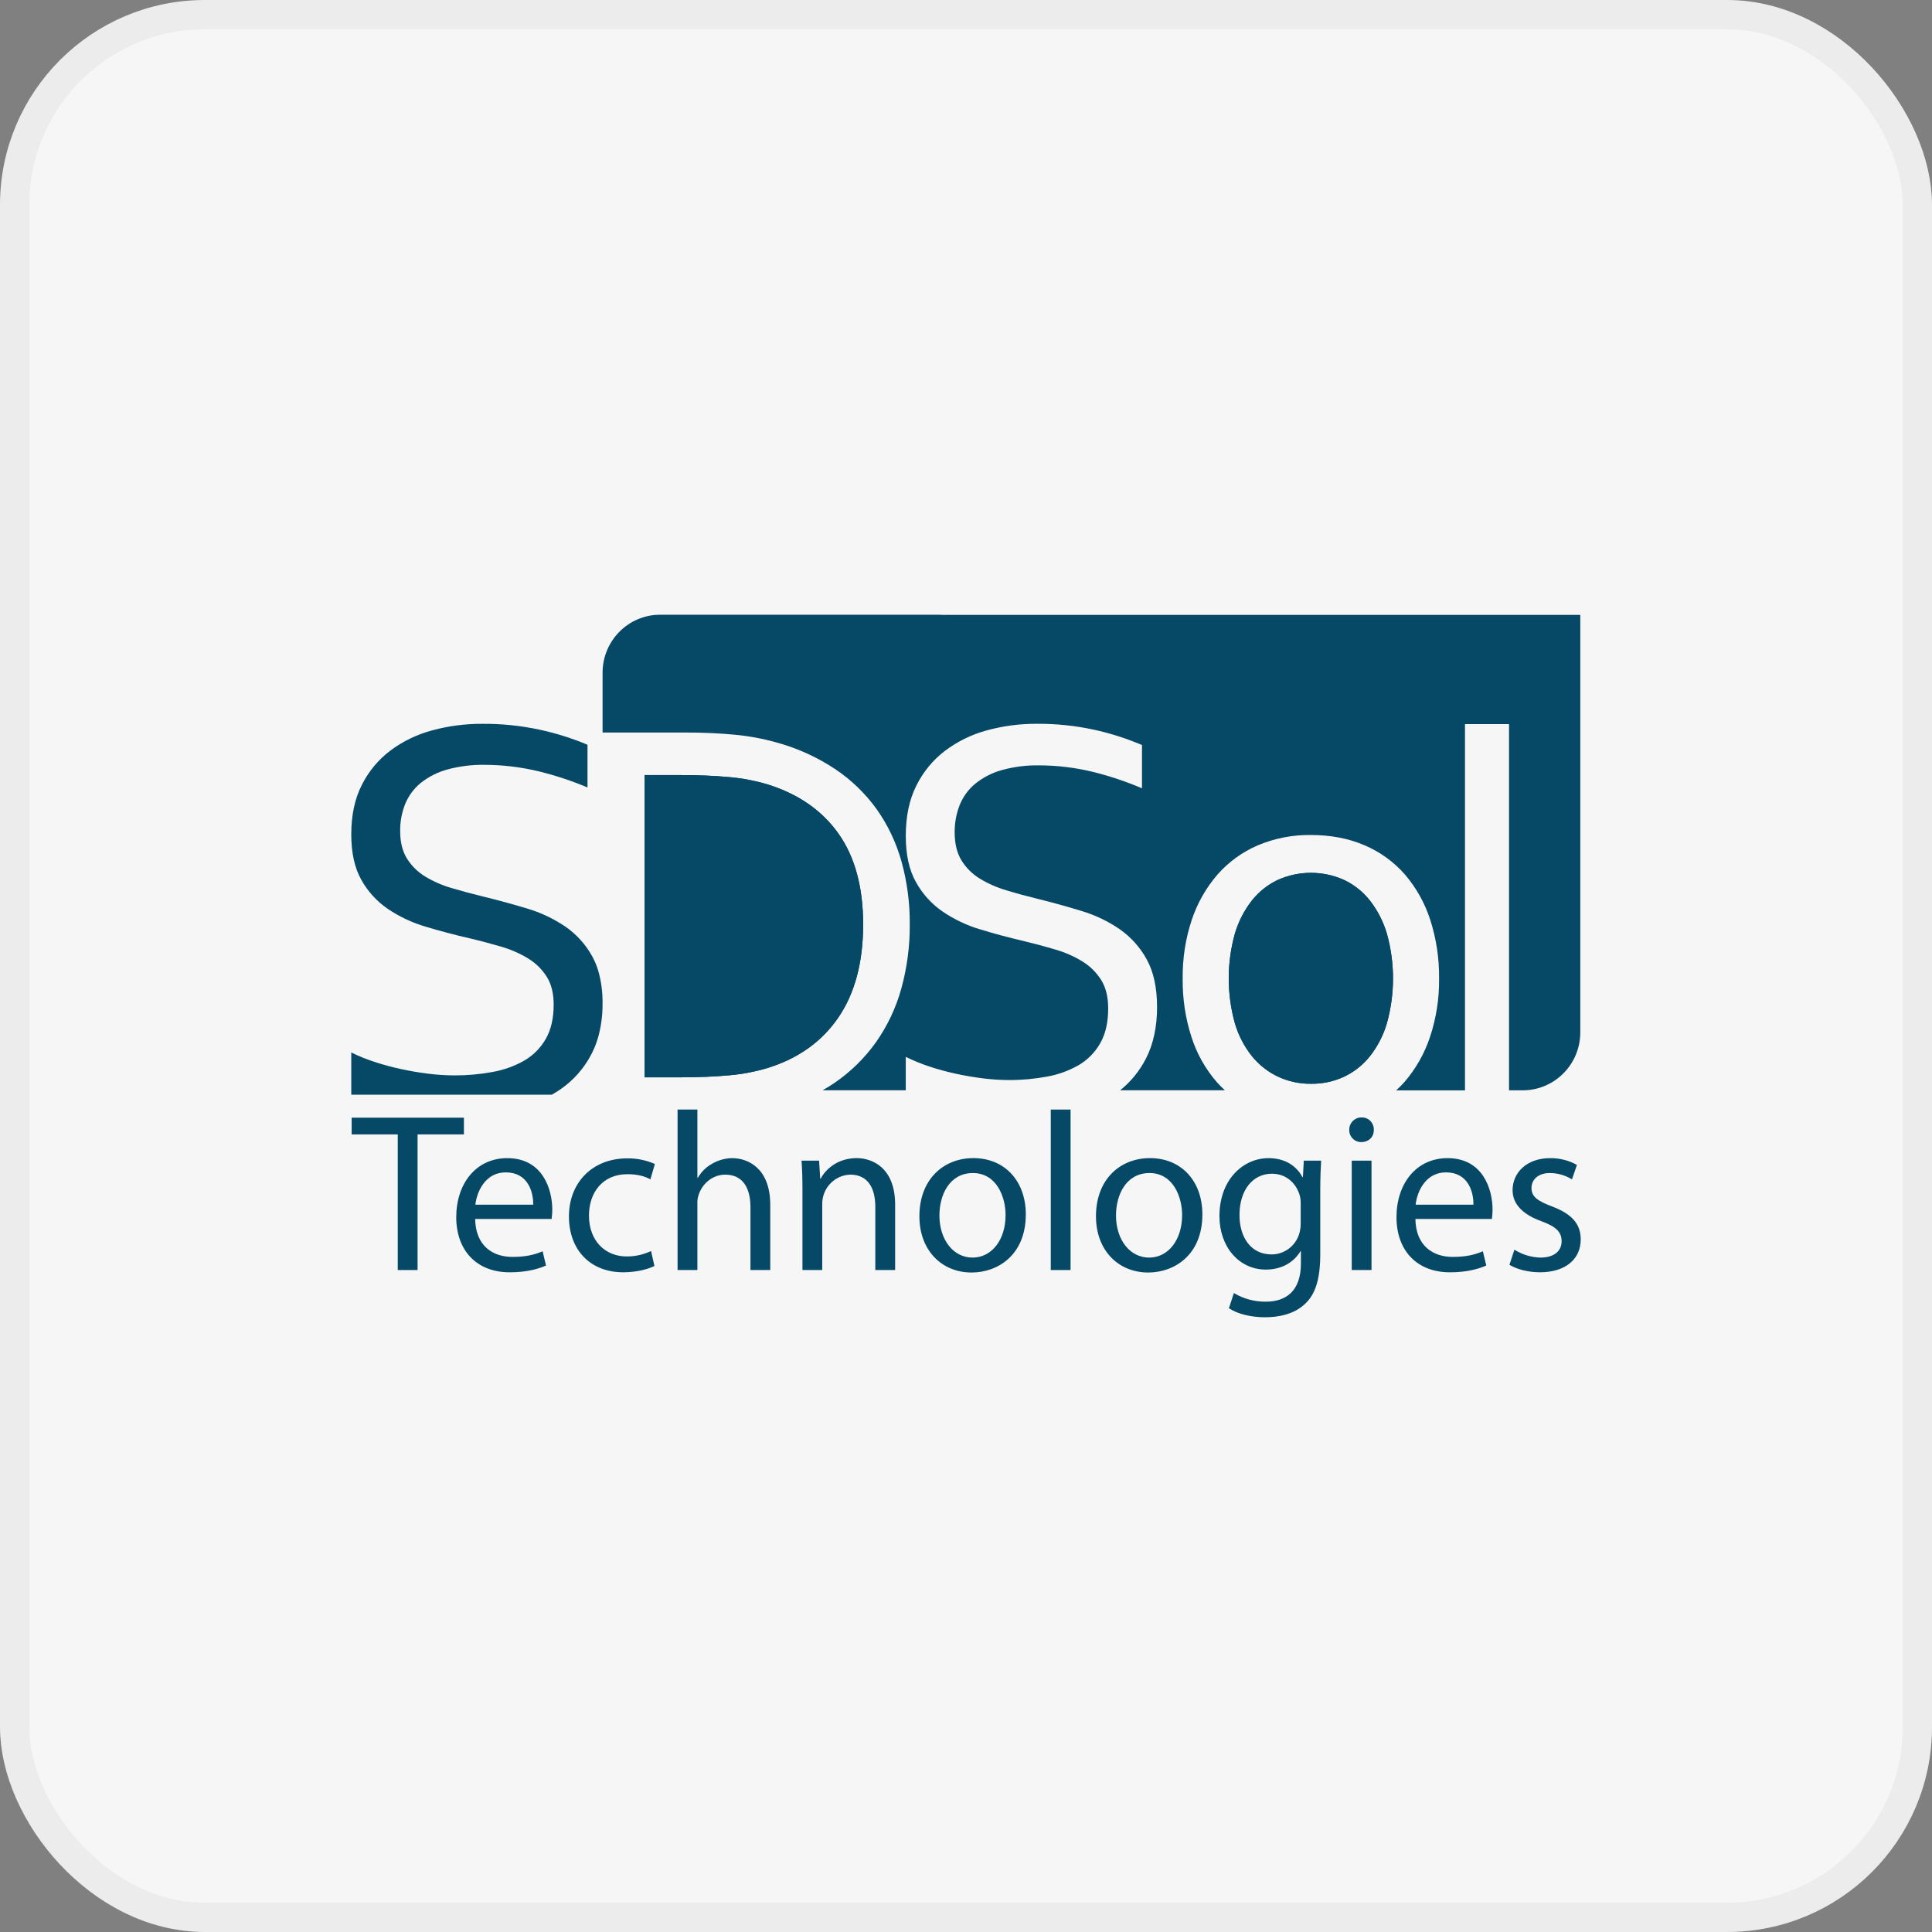<svg width="66" height="66" viewBox="0 0 66 66" fill="none" xmlns="http://www.w3.org/2000/svg">
<rect x="0" y="0" width="66" height="66" fill="#808080" stroke="none"/>
<rect x="0.5" y="0.5" width="65" height="65" rx="6.5" fill="#F6F6F6"/>
<rect x="0.5" y="0.5" width="65" height="65" rx="6.5" stroke="#ECECEC"/>
<g clip-path="url(#clip0_1_1866)">
<path d="M26.246 36.477C27.289 36.147 28.09 35.57 28.648 34.746C29.206 33.922 29.486 32.867 29.486 31.581C29.486 30.309 29.206 29.277 28.648 28.485C28.09 27.694 27.289 27.134 26.246 26.804C25.811 26.672 25.363 26.586 24.91 26.547C24.418 26.501 23.863 26.478 23.245 26.478H22.019V36.803H23.245C23.863 36.803 24.419 36.78 24.91 36.734C25.363 36.695 25.811 36.609 26.246 36.477Z" fill="#054966"/>
<path d="M46.797 30.762C46.559 30.461 46.255 30.22 45.908 30.057C45.191 29.737 44.373 29.737 43.655 30.057C43.309 30.22 43.005 30.461 42.767 30.762C42.503 31.1 42.305 31.486 42.184 31.898C41.906 32.897 41.906 33.954 42.184 34.953C42.305 35.365 42.504 35.749 42.771 36.084C43.013 36.382 43.318 36.621 43.665 36.783C44.018 36.946 44.403 37.028 44.791 37.023C45.178 37.028 45.561 36.946 45.913 36.783C46.257 36.621 46.559 36.381 46.797 36.084C47.061 35.748 47.259 35.364 47.379 34.953C47.657 33.954 47.657 32.897 47.379 31.898C47.258 31.486 47.06 31.1 46.797 30.762Z" fill="#054966"/>
<path d="M46.797 30.762C46.559 30.461 46.255 30.22 45.908 30.057C45.191 29.737 44.373 29.737 43.655 30.057C43.309 30.22 43.005 30.461 42.767 30.762C42.503 31.1 42.305 31.486 42.184 31.898C41.906 32.897 41.906 33.954 42.184 34.953C42.305 35.365 42.504 35.749 42.771 36.084C43.013 36.382 43.318 36.621 43.665 36.783C44.018 36.946 44.403 37.028 44.791 37.023C45.178 37.028 45.561 36.946 45.913 36.783C46.257 36.621 46.559 36.381 46.797 36.084C47.061 35.748 47.259 35.364 47.379 34.953C47.657 33.954 47.657 32.897 47.379 31.898C47.258 31.486 47.06 31.1 46.797 30.762Z" fill="#054966"/>
<path d="M53.985 28.367V21.006H32.212C32.162 21.003 32.112 21 32.061 21H22.547C21.465 21.003 20.589 21.885 20.585 22.975V25.024H23.426C24.023 25.024 24.577 25.049 25.089 25.098C25.571 25.142 26.049 25.23 26.515 25.36C27.229 25.554 27.909 25.861 28.526 26.27C29.08 26.64 29.564 27.108 29.953 27.65C30.336 28.193 30.622 28.799 30.799 29.44C30.991 30.137 31.085 30.858 31.079 31.581C31.084 32.316 30.988 33.048 30.794 33.757C30.614 34.414 30.323 35.035 29.933 35.592C29.542 36.144 29.055 36.621 28.497 37.001C28.371 37.088 28.238 37.168 28.101 37.245H30.942V36.104C31.197 36.23 31.459 36.337 31.729 36.427C32.025 36.526 32.327 36.609 32.632 36.676C32.943 36.745 33.257 36.798 33.574 36.838C33.87 36.875 34.169 36.895 34.467 36.896C34.902 36.898 35.336 36.858 35.764 36.779C36.145 36.712 36.511 36.579 36.847 36.388C37.154 36.208 37.409 35.949 37.585 35.639C37.766 35.322 37.857 34.925 37.857 34.449C37.857 34.057 37.777 33.734 37.619 33.48C37.458 33.223 37.24 33.007 36.983 32.848C36.696 32.672 36.387 32.535 36.065 32.442C35.718 32.337 35.354 32.24 34.973 32.148C34.467 32.03 33.974 31.898 33.492 31.751C33.033 31.616 32.597 31.409 32.2 31.139C31.822 30.879 31.51 30.534 31.288 30.13C31.057 29.719 30.942 29.194 30.943 28.554C30.943 27.888 31.063 27.315 31.305 26.836C31.537 26.368 31.872 25.961 32.286 25.646C32.713 25.326 33.196 25.09 33.71 24.951C34.27 24.798 34.849 24.722 35.429 24.726C36.08 24.722 36.73 24.789 37.366 24.927C37.93 25.049 38.481 25.225 39.012 25.451V26.929C38.472 26.7 37.916 26.513 37.347 26.371C36.745 26.224 36.127 26.148 35.507 26.146C35.074 26.138 34.642 26.192 34.225 26.307C33.896 26.398 33.589 26.554 33.322 26.768C33.087 26.961 32.903 27.21 32.788 27.492C32.668 27.793 32.609 28.114 32.613 28.437C32.613 28.822 32.691 29.14 32.845 29.392C33.002 29.645 33.216 29.858 33.47 30.014C33.755 30.187 34.061 30.322 34.38 30.415C34.726 30.52 35.086 30.618 35.46 30.709C35.963 30.833 36.459 30.97 36.946 31.12C37.41 31.259 37.849 31.468 38.249 31.742C38.632 32.01 38.949 32.363 39.174 32.775C39.409 33.199 39.527 33.745 39.527 34.41C39.527 35.075 39.4 35.675 39.144 36.168C38.93 36.585 38.631 36.953 38.266 37.246H41.845C41.749 37.159 41.658 37.067 41.572 36.971C41.181 36.522 40.885 35.997 40.703 35.428C40.495 34.783 40.394 34.109 40.402 33.431C40.393 32.749 40.498 32.07 40.712 31.424C40.902 30.855 41.2 30.329 41.591 29.876C41.972 29.444 42.443 29.103 42.97 28.877C43.543 28.636 44.16 28.516 44.781 28.525C45.461 28.525 46.073 28.642 46.617 28.877C47.145 29.101 47.617 29.443 47.996 29.876C48.383 30.329 48.677 30.855 48.86 31.424C49.068 32.072 49.169 32.75 49.161 33.431C49.169 34.11 49.064 34.785 48.85 35.428C48.661 35.996 48.363 36.52 47.971 36.971C47.884 37.068 47.793 37.16 47.696 37.248H50.046V24.737H51.551V37.247H52.024C53.105 37.244 53.982 36.362 53.985 35.272V28.397C53.985 28.387 53.985 28.377 53.984 28.367H53.985Z" fill="#054966"/>
<path d="M29.486 31.581C29.486 30.309 29.207 29.277 28.648 28.485C28.09 27.694 27.289 27.134 26.246 26.804C25.811 26.672 25.363 26.586 24.91 26.547C24.418 26.501 23.863 26.478 23.245 26.478H22.019V36.803H23.245C23.863 36.803 24.419 36.78 24.91 36.734C25.363 36.695 25.811 36.609 26.246 36.477C27.289 36.147 28.09 35.57 28.648 34.746C29.207 33.922 29.486 32.867 29.486 31.581Z" fill="#054966"/>
<path d="M19.142 37.215C19.587 36.909 19.951 36.498 20.201 36.017C20.297 35.834 20.374 35.641 20.431 35.442L20.437 35.42C20.538 35.049 20.588 34.667 20.584 34.283C20.59 33.904 20.541 33.528 20.437 33.164C20.435 33.156 20.432 33.147 20.429 33.138C20.38 32.975 20.313 32.818 20.231 32.669C20.005 32.261 19.689 31.912 19.306 31.649C18.905 31.379 18.466 31.172 18.004 31.036C17.516 30.888 17.021 30.753 16.517 30.63C16.143 30.54 15.783 30.443 15.438 30.341C15.118 30.249 14.812 30.116 14.527 29.945C14.274 29.792 14.061 29.582 13.903 29.331C13.748 29.083 13.67 28.769 13.671 28.389C13.666 28.07 13.726 27.753 13.845 27.457C13.961 27.177 14.145 26.931 14.379 26.741C14.647 26.531 14.954 26.376 15.282 26.287C15.7 26.174 16.131 26.12 16.564 26.128C17.184 26.13 17.802 26.205 18.405 26.35C18.973 26.49 19.53 26.674 20.07 26.901V25.442C19.538 25.218 18.987 25.046 18.424 24.925C17.787 24.789 17.138 24.722 16.486 24.727C15.906 24.723 15.328 24.798 14.768 24.949C14.254 25.085 13.771 25.318 13.343 25.635C12.931 25.945 12.595 26.346 12.363 26.809C12.121 27.282 12 27.847 12 28.504C12 29.135 12.115 29.654 12.345 30.06C12.568 30.459 12.88 30.799 13.257 31.055C13.655 31.322 14.091 31.525 14.549 31.659C15.031 31.804 15.525 31.935 16.03 32.051C16.412 32.141 16.776 32.238 17.122 32.34C17.445 32.433 17.753 32.568 18.04 32.741C18.297 32.897 18.514 33.11 18.676 33.364C18.835 33.615 18.914 33.934 18.914 34.321C18.914 34.791 18.823 35.183 18.642 35.495C18.465 35.803 18.211 36.058 17.904 36.234C17.568 36.424 17.201 36.555 16.821 36.621C16.393 36.7 15.96 36.739 15.525 36.737C15.226 36.736 14.928 36.716 14.631 36.679C14.314 36.64 14 36.587 13.69 36.519C13.384 36.453 13.083 36.371 12.786 36.273C12.517 36.186 12.254 36.079 12 35.954V37.394C12.002 37.395 12.004 37.396 12.005 37.397H18.85C18.95 37.339 19.049 37.28 19.142 37.215Z" fill="#054966"/>
<path d="M13.588 38.753H12.013V38.182H15.848V38.753H14.265V43.386H13.588V38.753Z" fill="#054966"/>
<path d="M16.232 41.641C16.247 42.56 16.831 42.938 17.507 42.938C17.991 42.938 18.284 42.853 18.537 42.745L18.652 43.232C18.414 43.34 18.007 43.464 17.415 43.464C16.27 43.464 15.586 42.707 15.586 41.58C15.586 40.452 16.247 39.564 17.33 39.564C18.545 39.564 18.867 40.637 18.867 41.324C18.866 41.43 18.858 41.536 18.844 41.641H16.231H16.232ZM18.215 41.154C18.222 40.722 18.038 40.05 17.277 40.05C16.593 40.05 16.293 40.683 16.239 41.154H18.214H18.215Z" fill="#054966"/>
<path d="M22.356 43.247C22.18 43.34 21.788 43.463 21.288 43.463C20.166 43.463 19.436 42.699 19.436 41.556C19.436 40.413 20.22 39.571 21.434 39.571C21.757 39.568 22.076 39.633 22.372 39.764L22.218 40.289C22.057 40.196 21.803 40.112 21.434 40.112C20.581 40.112 20.12 40.745 20.12 41.525C20.12 42.389 20.673 42.922 21.411 42.922C21.698 42.923 21.981 42.86 22.241 42.737L22.356 43.246V43.247Z" fill="#054966"/>
<path d="M23.148 37.904H23.824V40.236H23.839C23.954 40.034 24.121 39.869 24.323 39.757C24.533 39.633 24.771 39.567 25.015 39.564C25.514 39.564 26.313 39.873 26.313 41.163V43.386H25.637V41.24C25.637 40.638 25.414 40.128 24.776 40.128C24.339 40.128 23.992 40.437 23.87 40.808C23.833 40.911 23.817 41.022 23.824 41.132V43.386H23.147V37.904L23.148 37.904Z" fill="#054966"/>
<path d="M27.413 40.66C27.413 40.274 27.405 39.958 27.382 39.649H27.981L28.02 40.266H28.035C28.22 39.911 28.65 39.563 29.265 39.563C29.78 39.563 30.579 39.873 30.579 41.154V43.386H29.902V41.231C29.902 40.629 29.68 40.127 29.042 40.127C28.504 40.147 28.081 40.596 28.089 41.138V43.385H27.413V40.66V40.66Z" fill="#054966"/>
<path d="M35.043 41.486C35.043 42.868 34.09 43.471 33.191 43.471C32.185 43.471 31.408 42.73 31.408 41.548C31.408 40.297 32.223 39.563 33.252 39.563C34.321 39.563 35.043 40.344 35.043 41.486H35.043ZM32.092 41.524C32.092 42.343 32.561 42.961 33.222 42.961C33.883 42.961 34.352 42.351 34.352 41.509C34.352 40.876 34.037 40.073 33.237 40.073C32.438 40.073 32.092 40.814 32.092 41.525V41.524Z" fill="#054966"/>
<path d="M35.896 37.904H36.572V43.386H35.896V37.904Z" fill="#054966"/>
<path d="M41.075 41.486C41.075 42.868 40.122 43.471 39.223 43.471C38.217 43.471 37.44 42.73 37.44 41.548C37.44 40.297 38.255 39.563 39.285 39.563C40.353 39.563 41.075 40.344 41.075 41.486ZM38.124 41.524C38.124 42.343 38.593 42.961 39.254 42.961C39.915 42.961 40.383 42.351 40.383 41.509C40.383 40.876 40.069 40.073 39.269 40.073C38.47 40.073 38.124 40.814 38.124 41.525V41.524Z" fill="#054966"/>
<path d="M45.132 39.649C45.117 39.919 45.102 40.22 45.102 40.676V42.845C45.102 43.702 44.932 44.228 44.571 44.552C44.21 44.892 43.688 45 43.219 45C42.75 45 42.281 44.892 41.982 44.691L42.151 44.173C42.481 44.37 42.858 44.471 43.242 44.467C43.933 44.467 44.441 44.104 44.441 43.162V42.745H44.425C44.218 43.093 43.818 43.371 43.242 43.371C42.32 43.371 41.658 42.583 41.658 41.549C41.658 40.282 42.48 39.564 43.334 39.564C43.979 39.564 44.332 39.904 44.494 40.213H44.509L44.54 39.649H45.132H45.132ZM44.433 41.123C44.437 41.019 44.424 40.915 44.395 40.815C44.272 40.421 43.941 40.096 43.45 40.096C42.804 40.096 42.343 40.645 42.343 41.509C42.343 42.243 42.712 42.853 43.442 42.853C43.871 42.851 44.25 42.57 44.38 42.158C44.417 42.041 44.434 41.918 44.434 41.795V41.123L44.433 41.123Z" fill="#054966"/>
<path d="M46.931 38.598C46.938 38.83 46.769 39.015 46.5 39.015C46.278 39.018 46.096 38.84 46.093 38.616C46.093 38.61 46.093 38.604 46.093 38.598C46.087 38.369 46.267 38.179 46.495 38.174C46.502 38.174 46.509 38.174 46.516 38.174C46.737 38.166 46.923 38.34 46.931 38.563C46.931 38.575 46.931 38.587 46.931 38.598H46.931ZM46.177 43.386V39.649H46.853V43.386H46.177Z" fill="#054966"/>
<path d="M48.352 41.641C48.367 42.56 48.952 42.938 49.628 42.938C50.112 42.938 50.404 42.853 50.657 42.745L50.773 43.232C50.534 43.34 50.127 43.464 49.535 43.464C48.39 43.464 47.706 42.707 47.706 41.58C47.706 40.452 48.367 39.564 49.451 39.564C50.665 39.564 50.988 40.637 50.988 41.324C50.987 41.43 50.979 41.536 50.965 41.641H48.352H48.352ZM50.334 41.154C50.342 40.722 50.158 40.05 49.397 40.05C48.713 40.05 48.413 40.683 48.36 41.154H50.334Z" fill="#054966"/>
<path d="M51.733 42.691C52.001 42.859 52.309 42.953 52.624 42.961C53.117 42.961 53.347 42.714 53.347 42.405C53.347 42.081 53.155 41.903 52.656 41.718C51.987 41.478 51.672 41.108 51.672 40.66C51.672 40.058 52.156 39.564 52.955 39.564C53.275 39.56 53.59 39.64 53.87 39.795L53.701 40.289C53.472 40.148 53.209 40.073 52.94 40.073C52.54 40.073 52.318 40.305 52.318 40.583C52.318 40.892 52.54 41.031 53.025 41.216C53.67 41.463 54 41.788 54 42.343C54 43 53.493 43.463 52.609 43.463C52.202 43.463 51.826 43.363 51.565 43.208L51.734 42.691H51.733Z" fill="#054966"/>
</g>
<defs>
<clipPath id="clip0_1_1866">
<rect width="42" height="24" fill="white" transform="translate(12 21)"/>
</clipPath>
</defs>
</svg>
